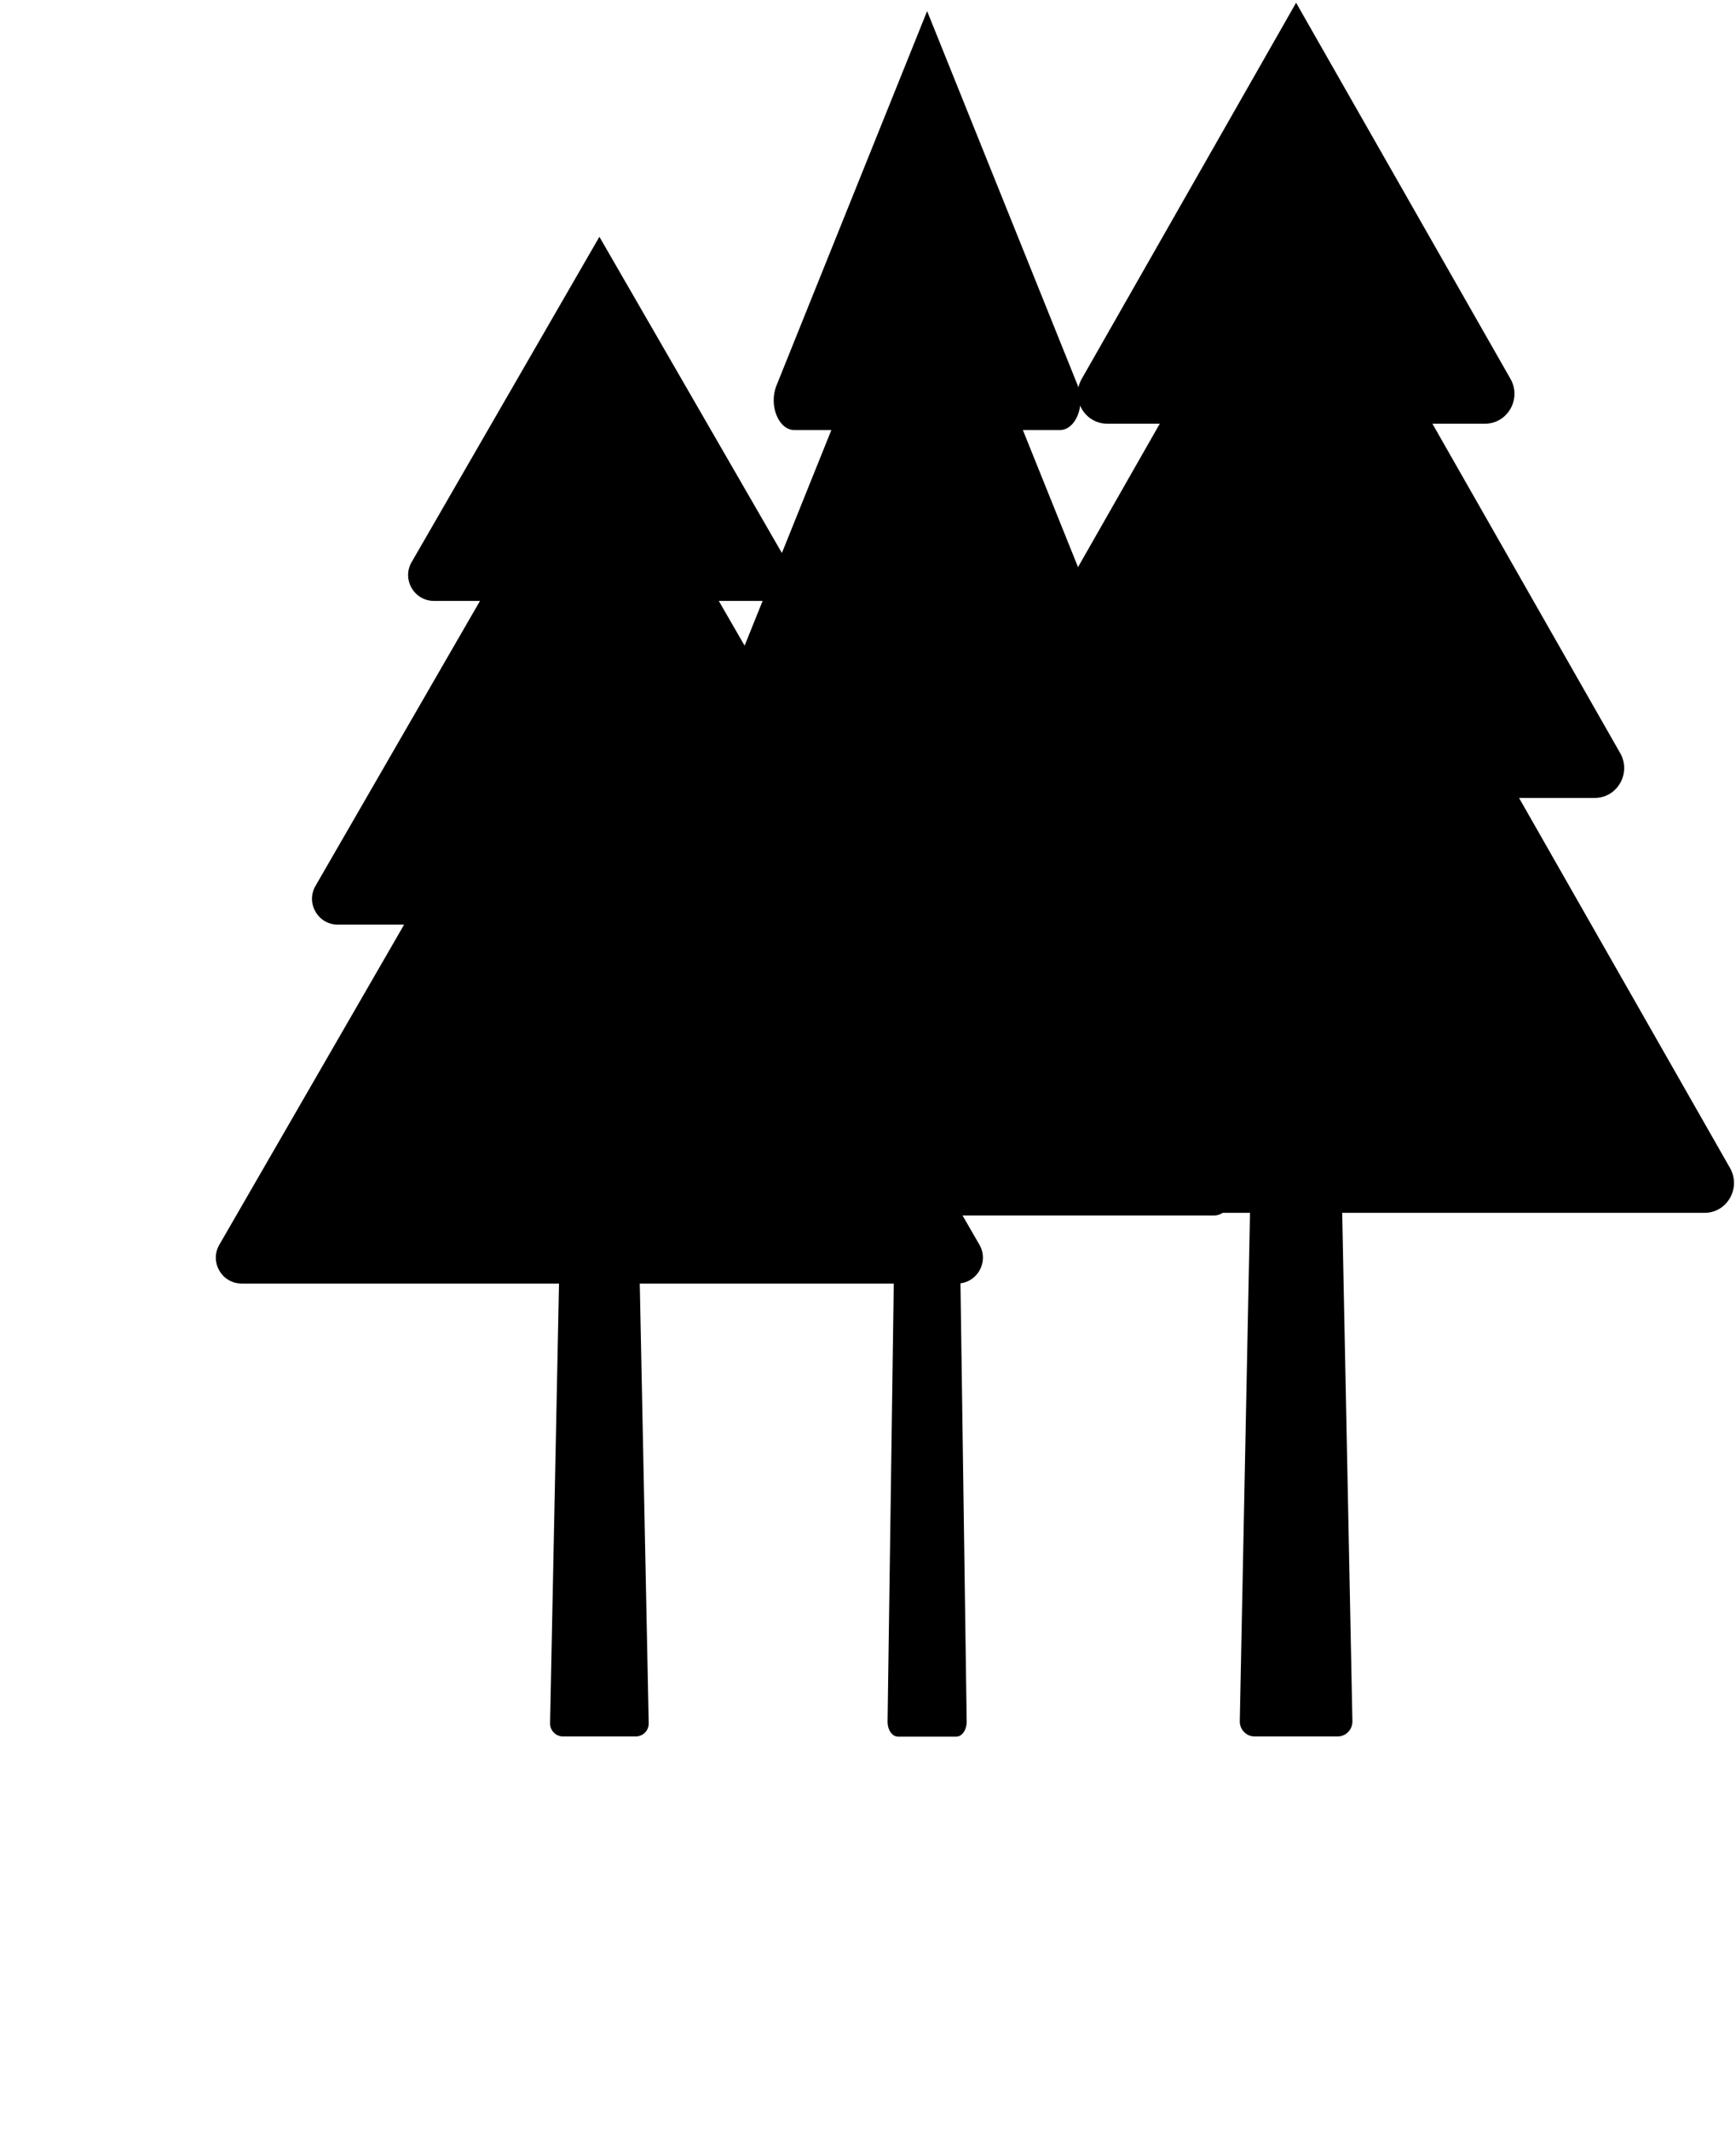 <?xml version="1.0" encoding="utf-8"?>
<svg version="1.1" viewBox="-5.0 -10.0 110.0 135.0" xmlns="http://www.w3.org/2000/svg">
  <defs/>
  <path d="M 32.98 5 L 44.878 25.609 C 45.507 26.703 44.721 28.066 43.46 28.066 L 40.545 28.066 L 50.967 46.117 C 51.596 47.211 50.811 48.574 49.549 48.574 L 45.354 48.574 L 57.061 68.851 C 57.69 69.945 56.905 71.308 55.643 71.308 L 35.538 71.308 L 36.105 99.163 C 36.112 99.624 35.745 99.999 35.284 99.999 L 30.675 99.999 C 30.218 99.999 29.847 99.624 29.855 99.163 L 30.421 71.308 L 10.316 71.308 C 9.054 71.308 8.265 69.945 8.898 68.851 L 20.605 48.574 L 16.41 48.574 C 15.148 48.574 14.359 47.211 14.992 46.117 L 25.414 28.066 L 22.5 28.066 C 21.238 28.066 20.449 26.703 21.082 25.609 L 32.98 5 Z" fill-rule="evenodd"/>
  <path d="M 53.746 -9.296 L 63.289 14.416 C 63.794 15.676 63.164 17.244 62.152 17.244 L 59.814 17.244 L 68.173 38.013 C 68.678 39.273 68.048 40.841 67.036 40.841 L 63.671 40.841 L 73.061 64.173 C 73.566 65.431 72.936 66.998 71.924 66.998 L 55.798 66.998 L 56.253 99.049 C 56.258 99.579 55.964 100.011 55.594 100.011 L 51.898 100.011 C 51.531 100.011 51.233 99.579 51.24 99.049 L 51.694 66.998 L 35.568 66.998 C 34.556 66.998 33.923 65.431 34.431 64.173 L 43.821 40.841 L 40.456 40.841 C 39.444 40.841 38.811 39.273 39.319 38.013 L 47.678 17.244 L 45.341 17.244 C 44.328 17.244 43.696 15.676 44.203 14.416 L 53.746 -9.296 Z" fill-rule="evenodd" style=""/>
  <path d="M 77.126 -9.826 L 90.71 14 C 91.428 15.265 90.531 16.84 89.091 16.84 L 85.763 16.84 L 97.662 37.708 C 98.38 38.973 97.484 40.548 96.043 40.548 L 91.254 40.548 L 104.62 63.989 C 105.338 65.254 104.442 66.831 103.001 66.831 L 80.047 66.831 L 80.694 99.032 C 80.702 99.565 80.283 99.999 79.757 99.999 L 74.495 99.999 C 73.973 99.999 73.549 99.565 73.558 99.032 L 74.205 66.831 L 51.251 66.831 C 49.81 66.831 48.909 65.254 49.632 63.989 L 62.998 40.548 L 58.208 40.548 C 56.767 40.548 55.866 38.973 56.589 37.708 L 68.488 16.84 L 65.161 16.84 C 63.72 16.84 62.819 15.265 63.542 14 L 77.126 -9.826 Z" fill-rule="evenodd" style=""/>
</svg>